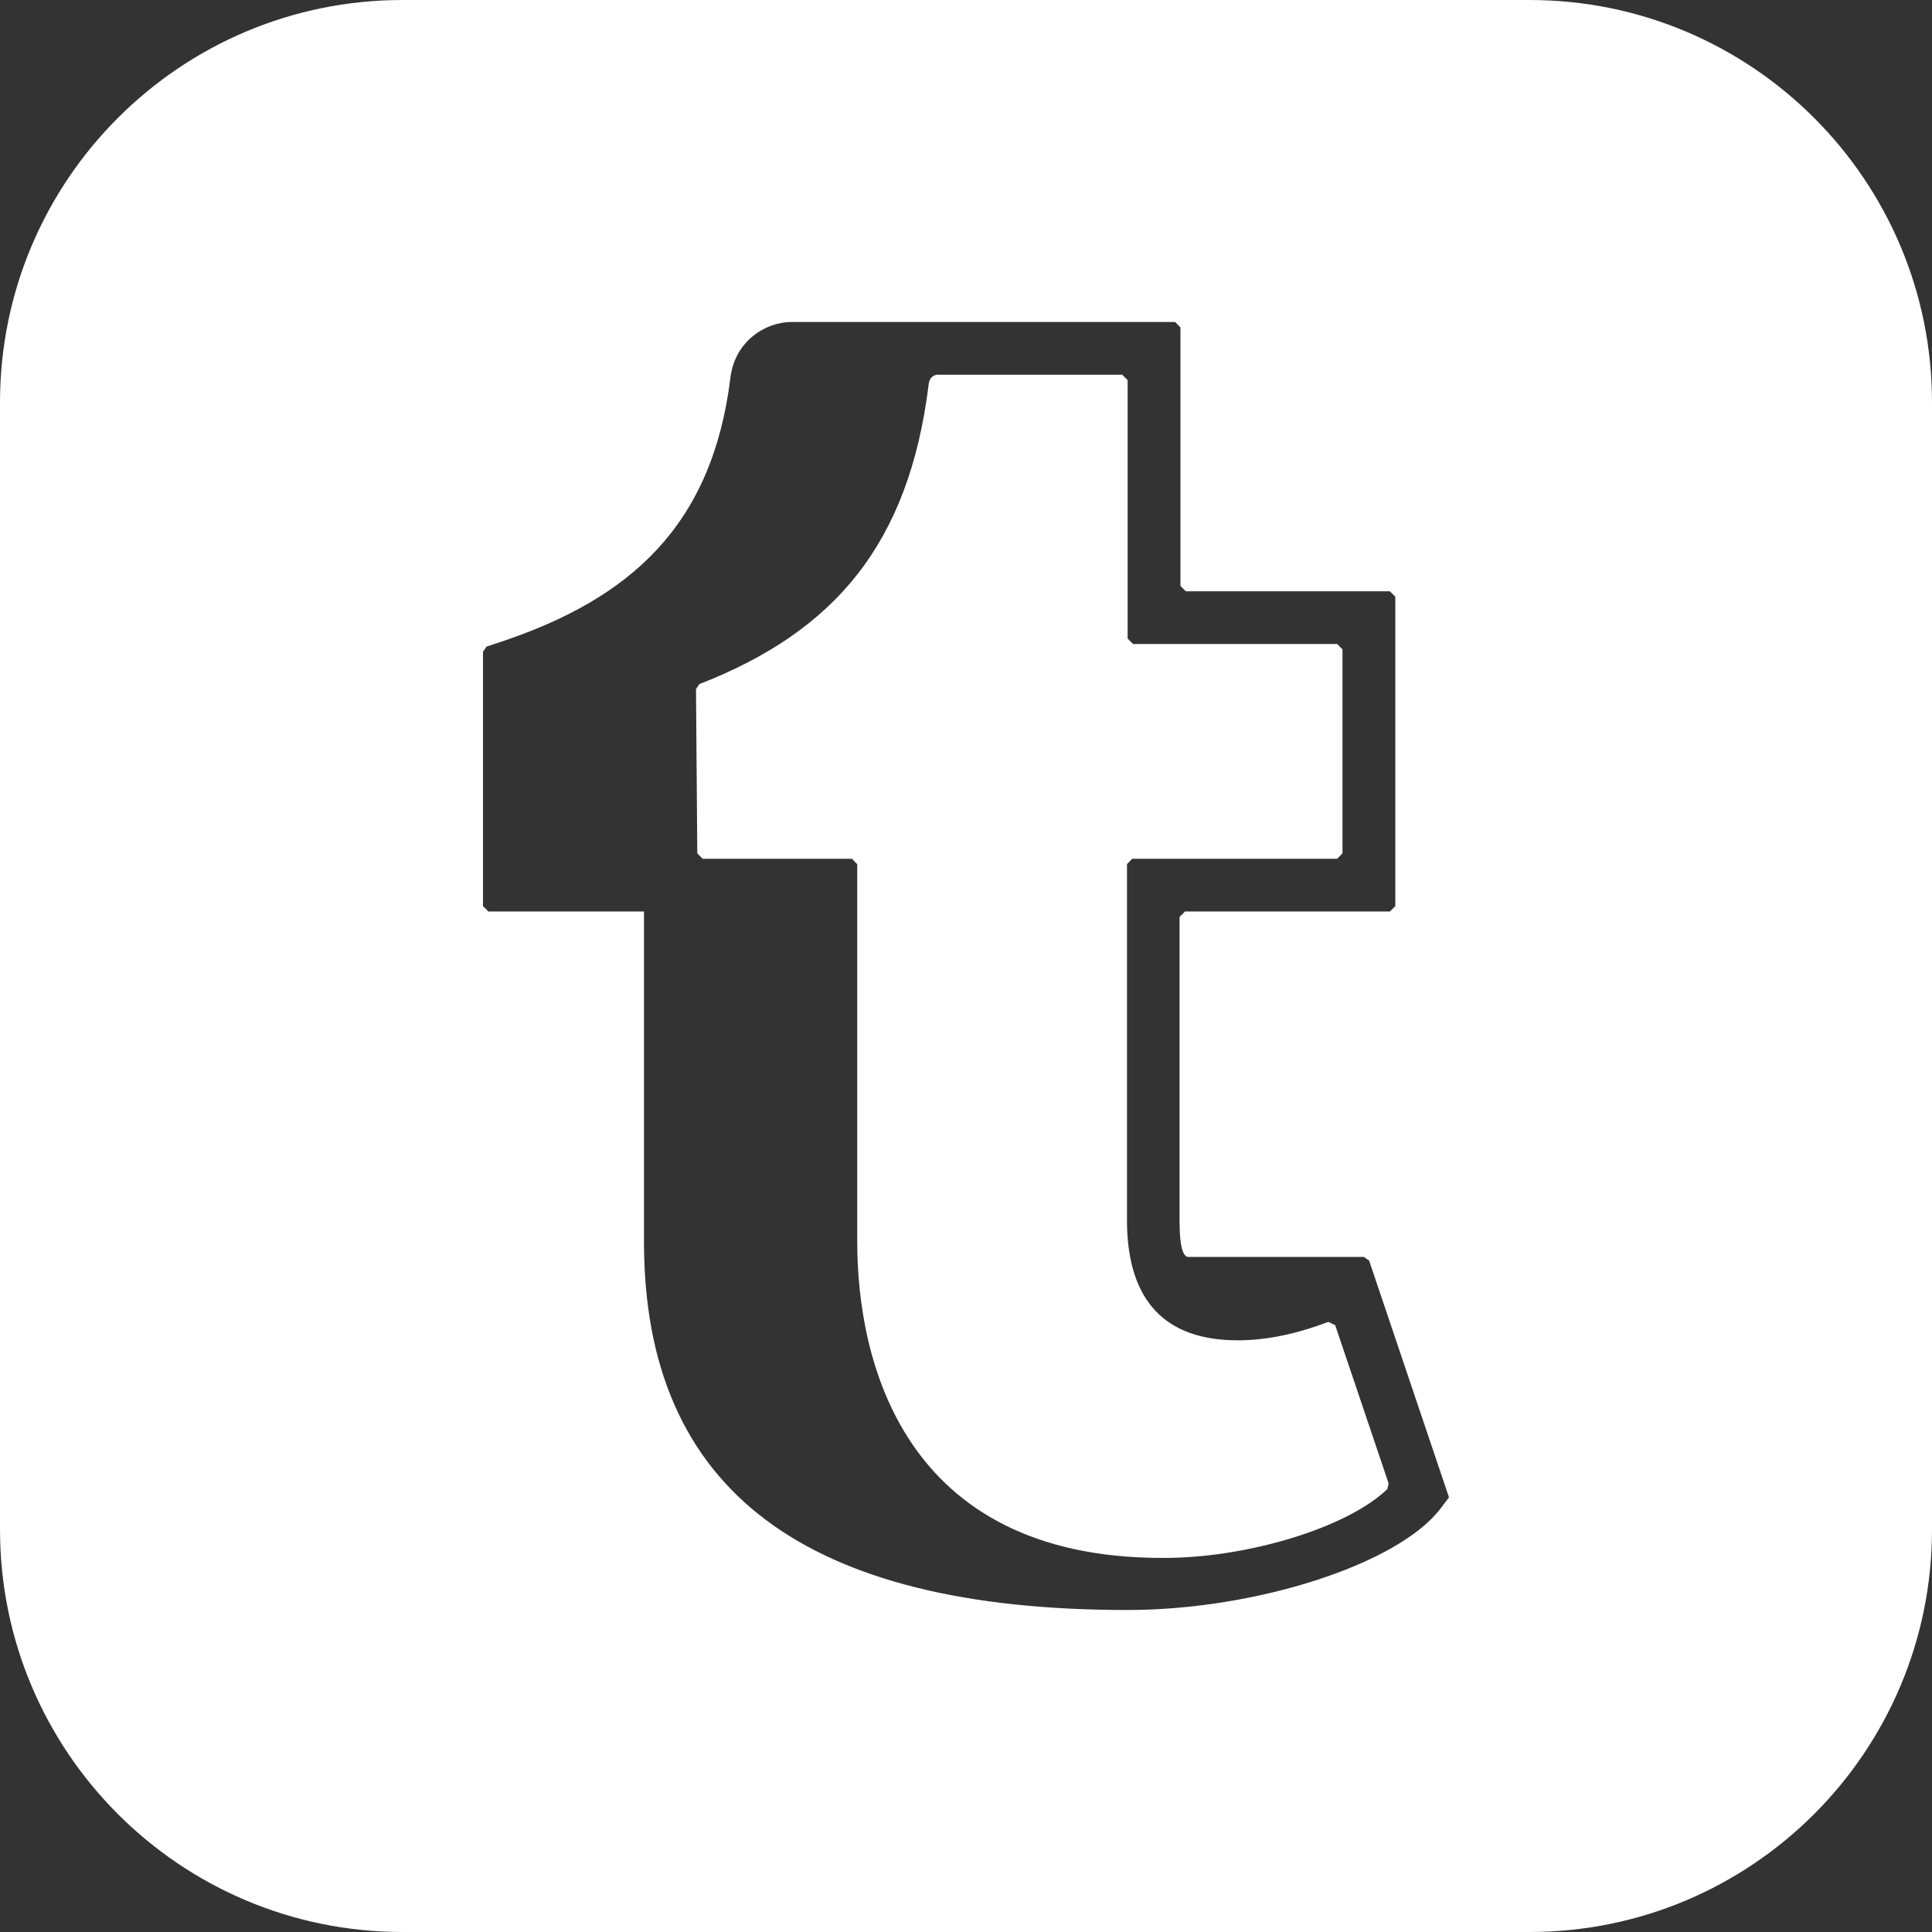 <svg style="fill:white" xmlns="http://www.w3.org/2000/svg" width="24" height="24" viewBox="0 0 24 24"><rect x="0" y="0" width="24" height="24" fill="#333333" stroke="none"/><path d="M19 0h-14c-2.761 0-5 2.239-5 5v14c0 2.761 2.239 5 5 5h14c2.762 0 5-2.239 5-5v-14c0-2.761-2.238-5-5-5zm-1.105 18.739c-.524.691-2.29 1.261-3.889 1.261-3.979 0-6.006-1.466-6.006-4.573v-4.104h-1.933l-.067-.067v-3.16l.045-.064.178-.059c1.597-.534 2.624-1.432 2.851-3.284.055-.447.431-.689.757-.689h4.767l.066.067v3.211l.066.067h2.535l.068.067v3.844l-.068.067h-2.545l-.067.067v3.81c.002.103.006.414.109.414h2.182l.064.046.992 2.941-.105.138zm-1.309-2.278l.664 1.967-.016.07c-.5.48-1.703.837-2.686.854l-.111.001c-3.232 0-3.788-2.468-3.788-3.926v-4.692l-.066-.067h-1.854l-.067-.067-.016-2.041.042-.062c1.67-.65 2.604-1.73 2.849-3.729.014-.111.105-.114.106-.114h2.298l.067.067v3.211l.068.067h2.535l.066.067v2.534l-.066.067h-2.547l-.064.067v4.47c.016.959.477 1.445 1.377 1.445.362 0 .744-.084 1.123-.229l.086.04z"/></svg>